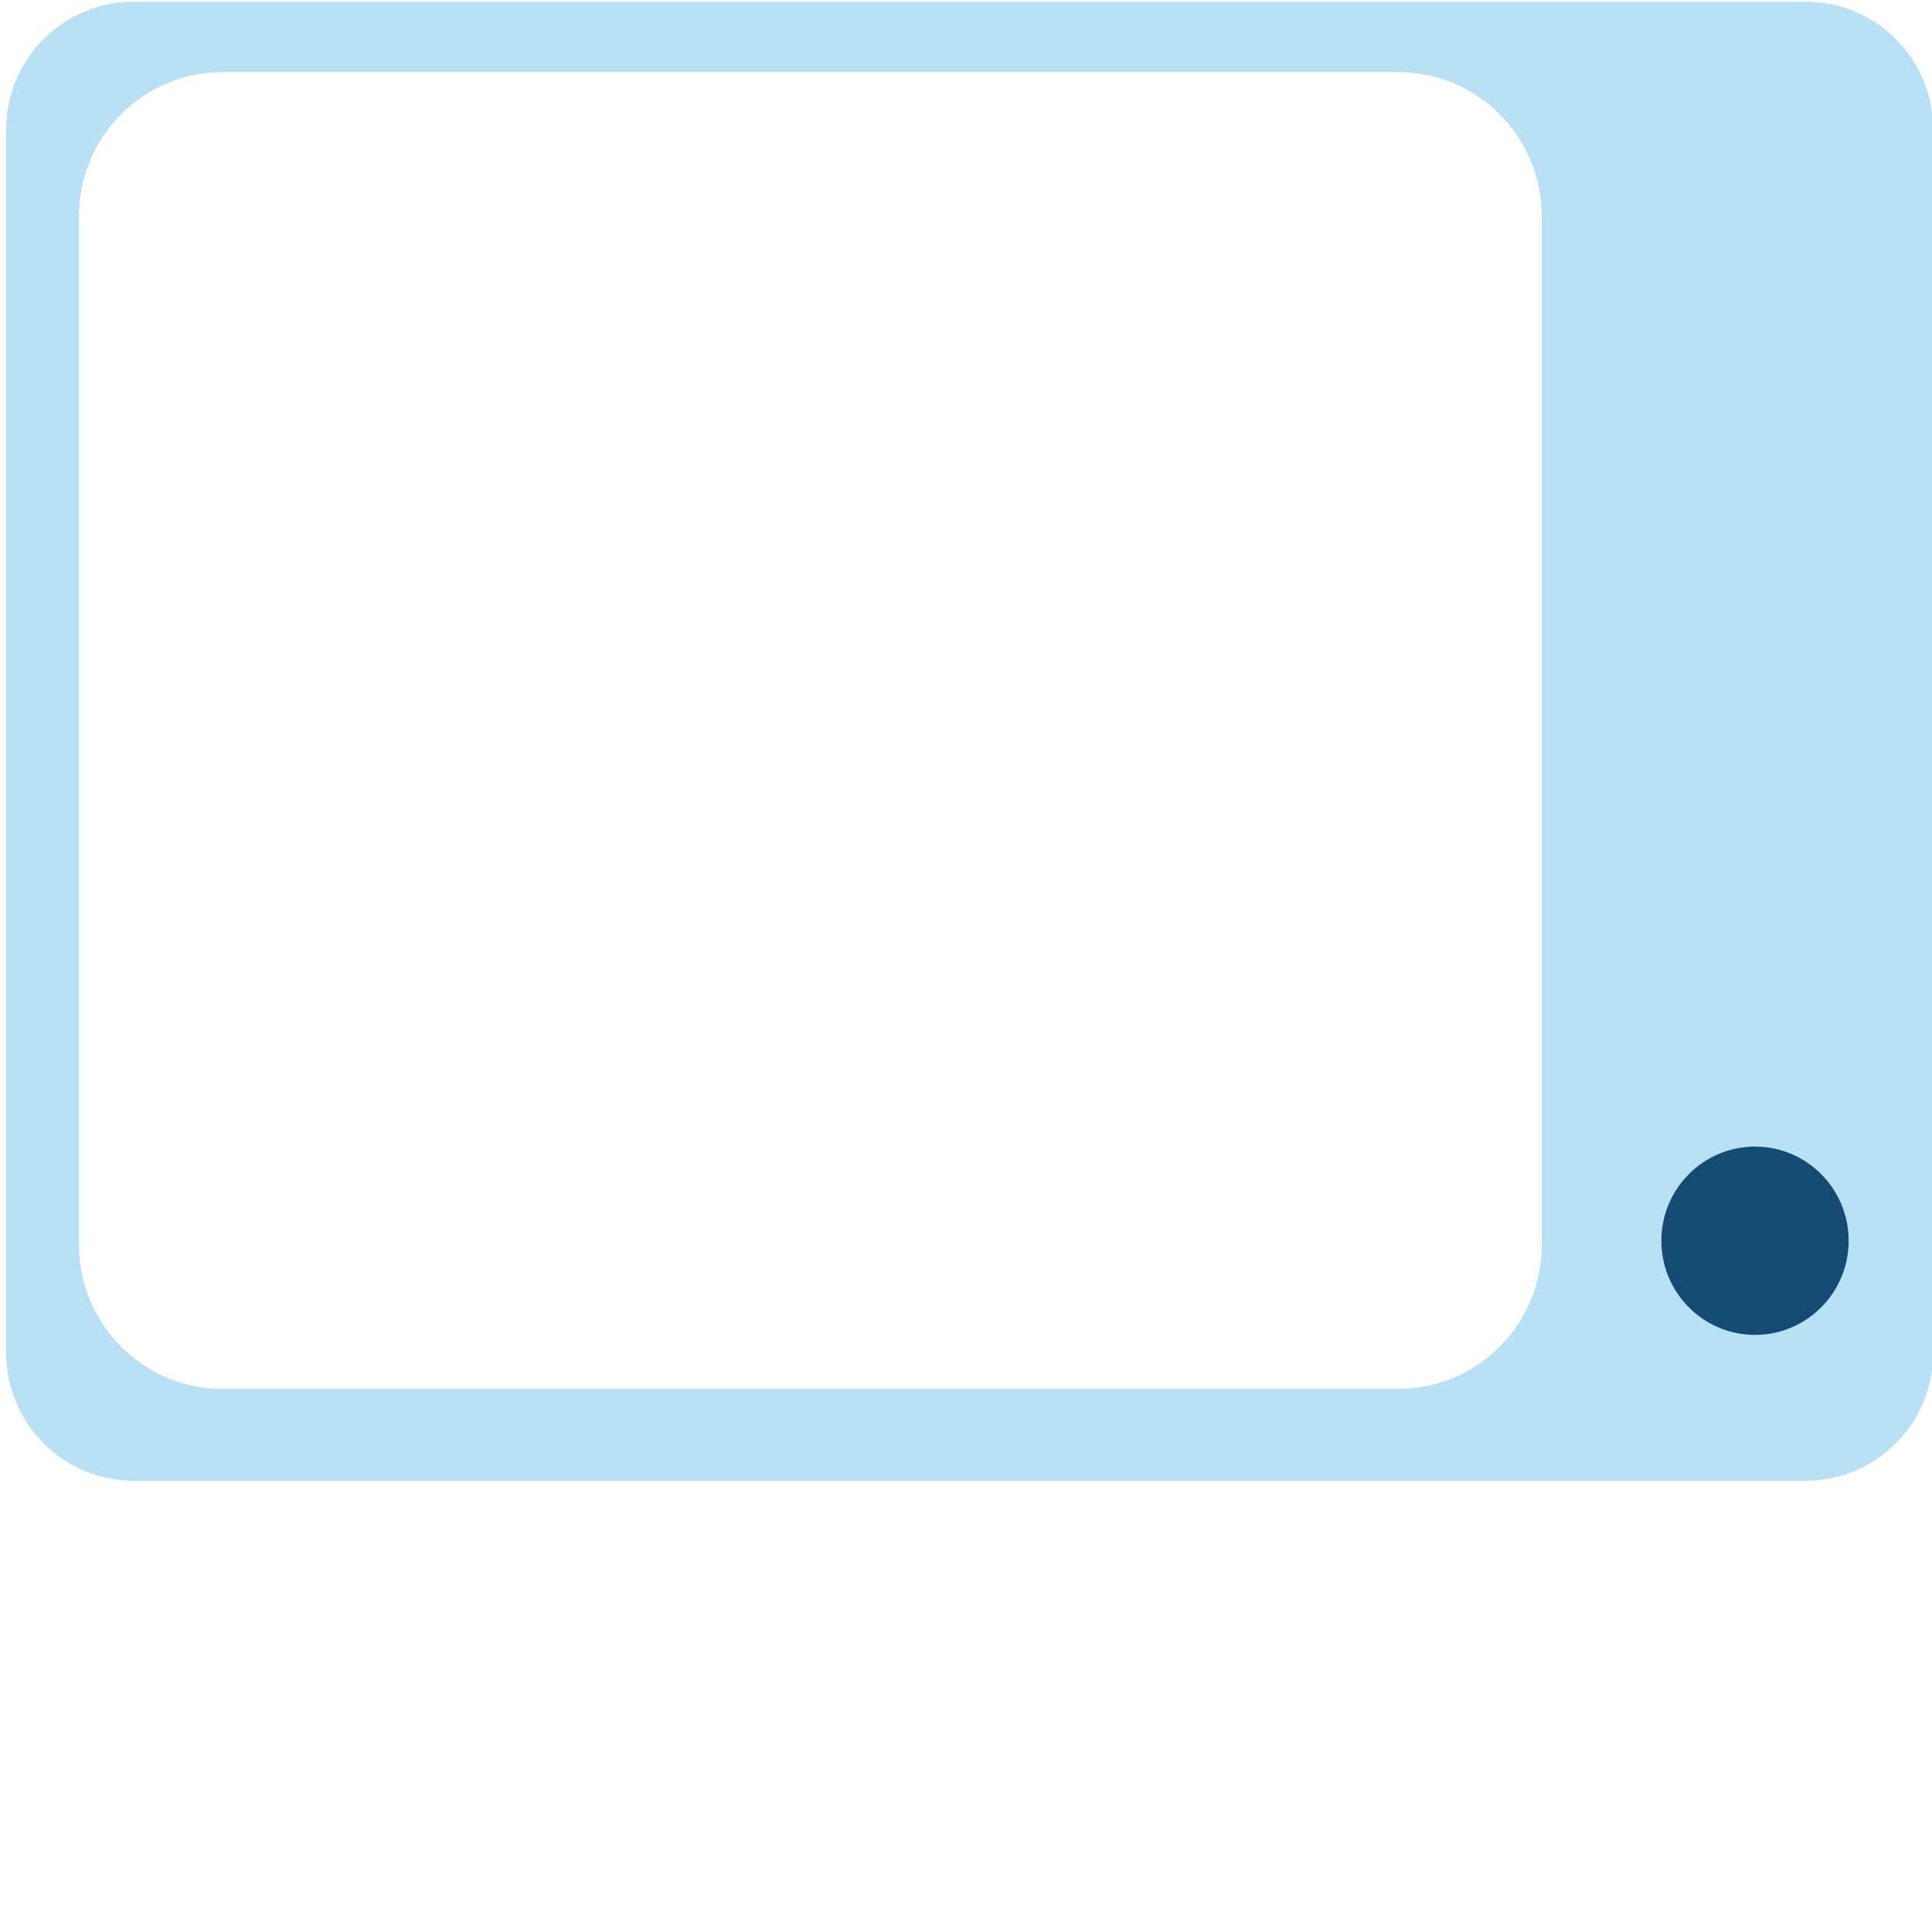 <?xml version="1.0" encoding="UTF-8" standalone="no"?>
<svg
   xmlns:dc="http://purl.org/dc/elements/1.1/"
   xmlns:cc="http://creativecommons.org/ns#"
   xmlns:rdf="http://www.w3.org/1999/02/22-rdf-syntax-ns#"
   xmlns:svg="http://www.w3.org/2000/svg"
   xmlns="http://www.w3.org/2000/svg"
   version="1.1"
   id="svg5146"
   viewBox="0 0 320 320"
   height="320"
   width="320">
  <defs
     id="defs5148" />
  <g
     transform="translate(0,-732.362)"
     id="layer1">
    <path
       id="rect5694"
       d="m 22.124,732.648 c -11.697,0 -21.115,9.5 -21.115,21.301 l 0,202.36 c 0,11.801 9.418,21.303 21.115,21.303 l 276.982,0 c 11.697,0 21.113,-9.502 21.113,-21.303 l 0,-202.36 c 0,-11.801 -9.416,-21.301 -21.113,-21.301 l -276.982,0 z m 14.717,11.665 194.765,0 c 13.166,0 23.766,10.694 23.766,23.978 l 0,170.127 c 0,13.284 -10.6,23.978 -23.766,23.978 l -194.765,0 c -13.166,0 -23.766,-10.694 -23.766,-23.978 l 0,-170.127 c 0,-13.284 10.6,-23.978 23.766,-23.978 z"
       style="fill:#b8e1f6;fill-opacity:1;stroke:none;stroke-width:19.479;stroke-linecap:butt;stroke-linejoin:miter;stroke-miterlimit:2.8;stroke-dasharray:38.958, 19.479;stroke-dashoffset:0;stroke-opacity:1" />
    <ellipse
       ry="15.593"
       rx="15.509"
       cy="937.867"
       cx="290.686"
       id="path5698"
       style="fill:#144b73;fill-opacity:1;stroke:none;stroke-width:19.479;stroke-linecap:butt;stroke-linejoin:miter;stroke-miterlimit:2.8;stroke-dasharray:38.958, 19.479;stroke-dashoffset:0;stroke-opacity:1" />
  </g>
</svg>
